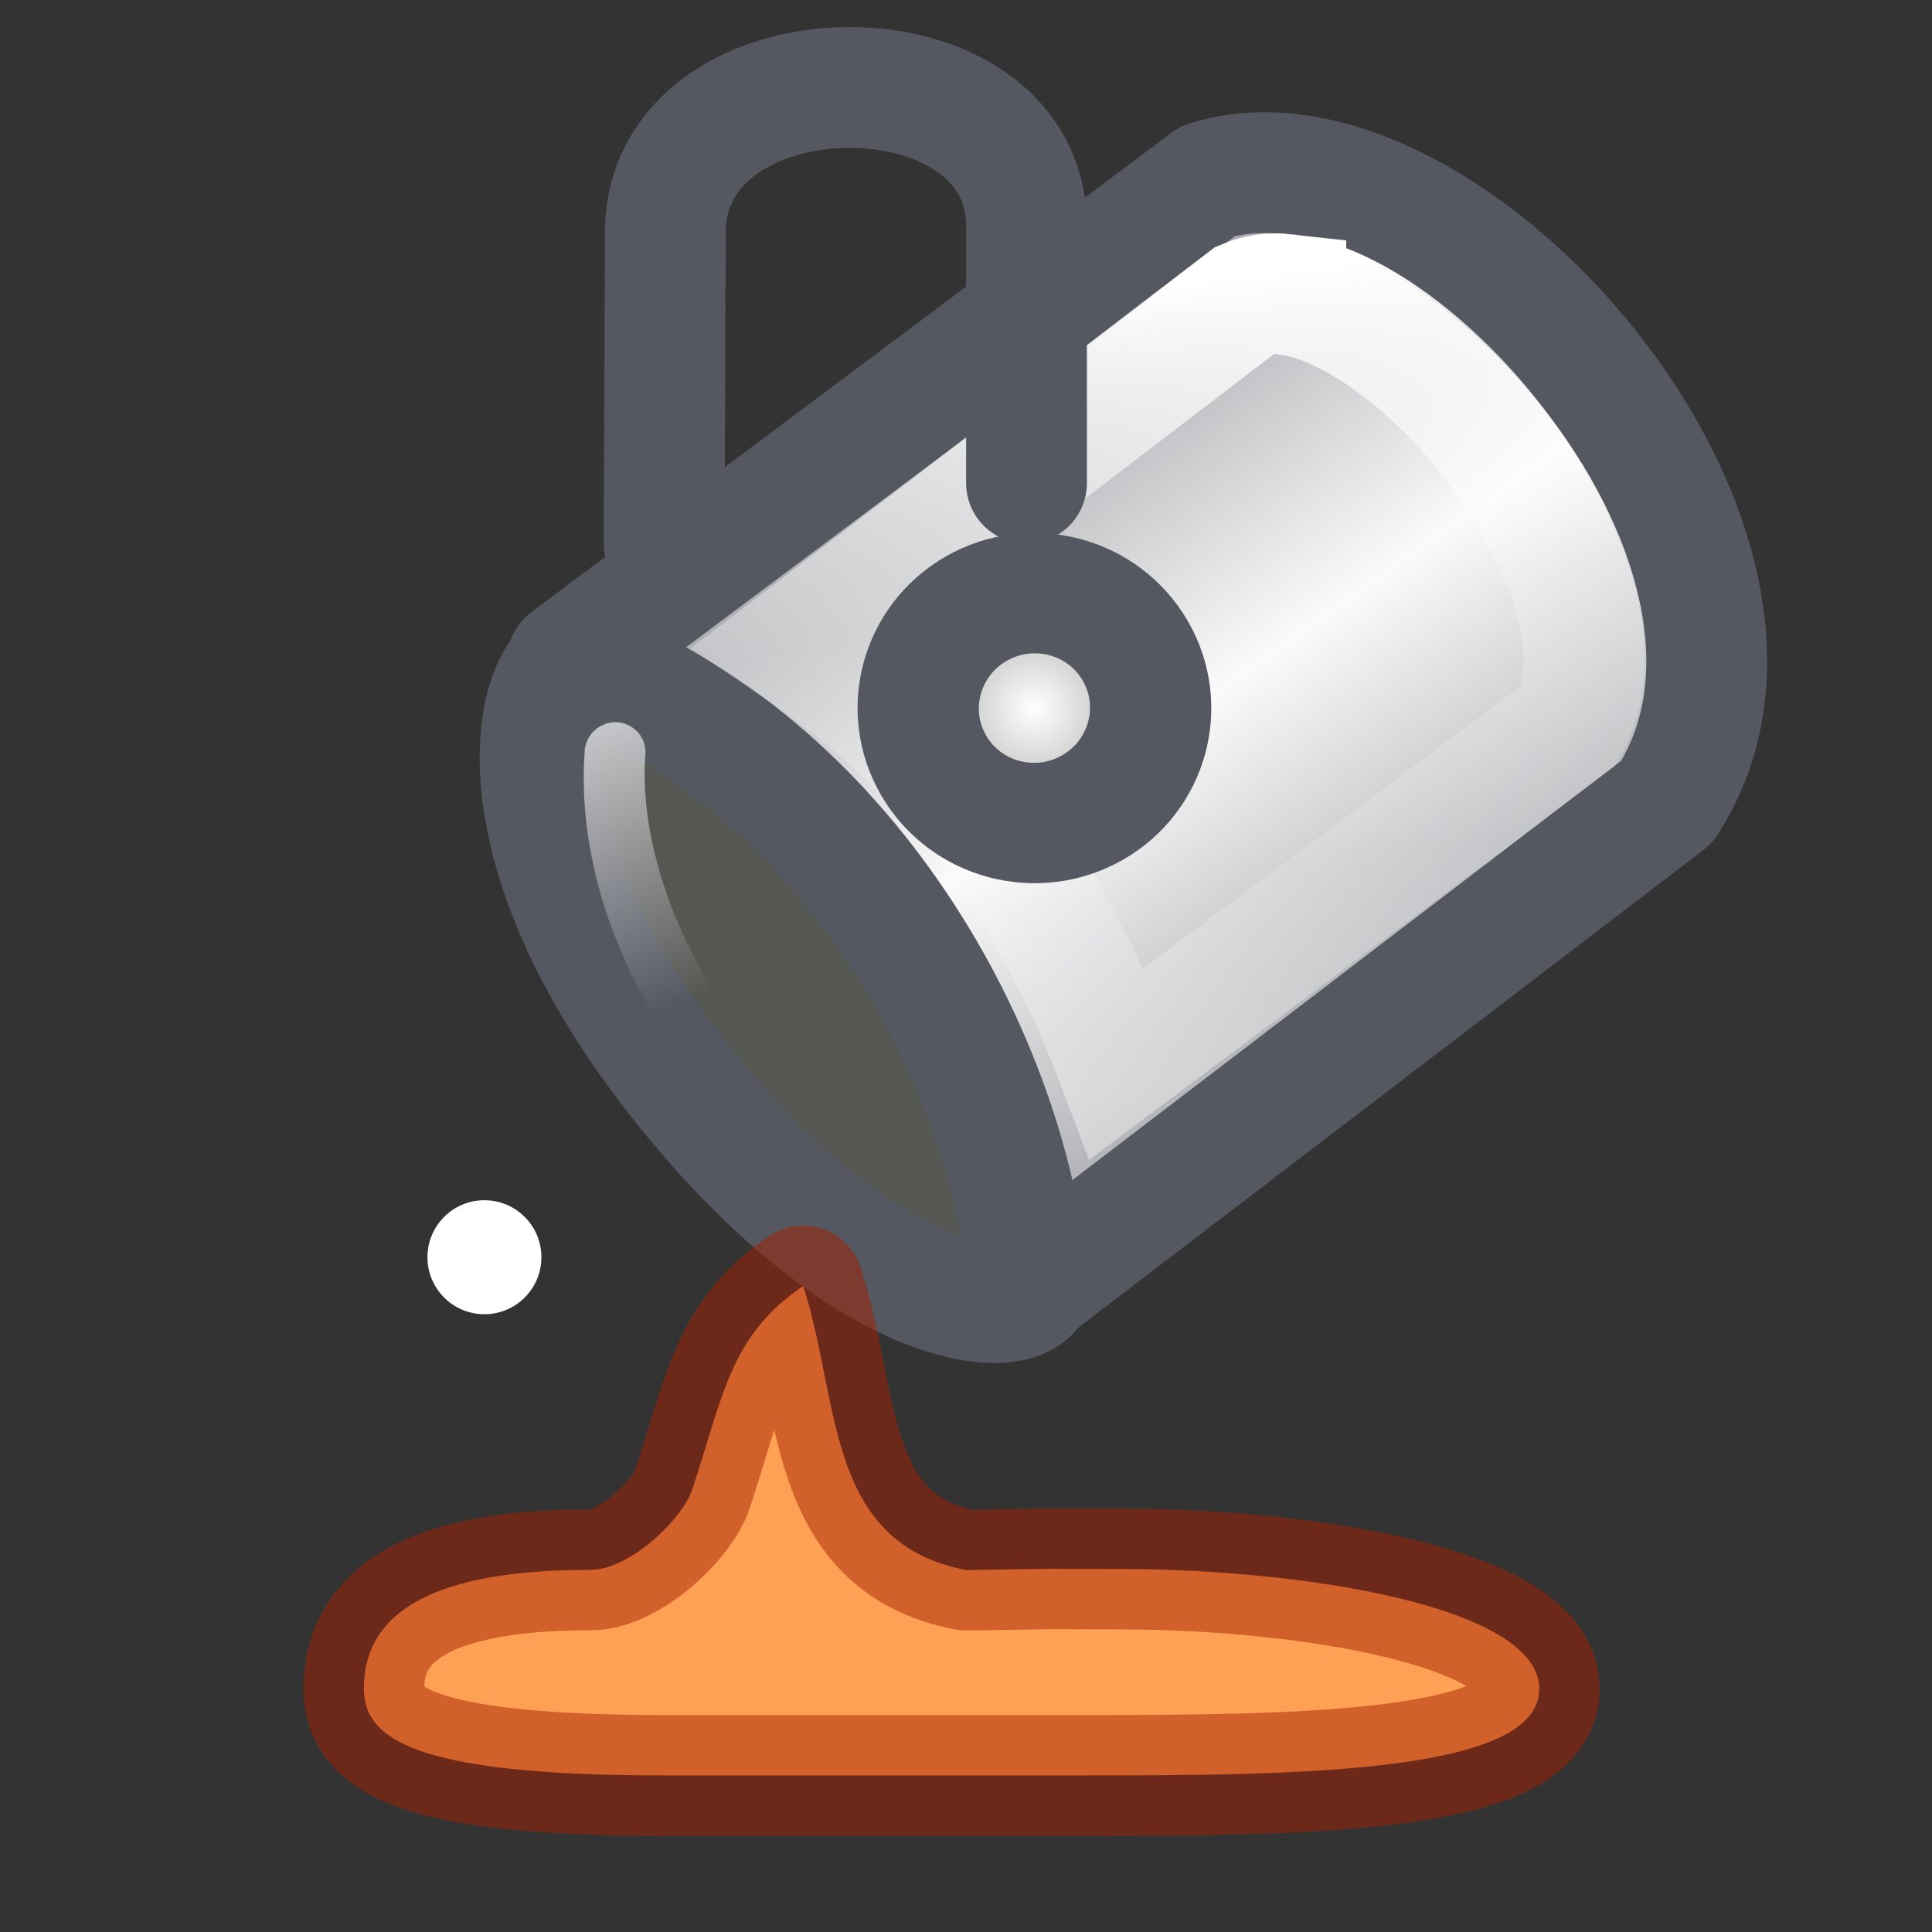 <svg viewBox="0 0 16 16" xmlns="http://www.w3.org/2000/svg" xmlns:xlink="http://www.w3.org/1999/xlink"><rect x="0" y="0" width="16" height="16" fill="#333333" stroke="none"/><linearGradient id="a" gradientTransform="matrix(-.177 -.227 .235 -.174 22.633 36.216)" gradientUnits="userSpaceOnUse" spreadMethod="reflect" x1="80.82" x2="104.747" y1="27.165" y2="27.652"><stop offset="0" stop-color="#abacae"/><stop offset=".111" stop-color="#7e8087"/><stop offset="1" stop-color="#fafafa"/></linearGradient><linearGradient id="b" gradientTransform="matrix(.992 -.126 .126 .992 -.038 2.911)" gradientUnits="userSpaceOnUse" x1="11.1" x2="11.1" y1="1.358" y2="10.053"><stop offset="0" stop-color="#fff"/><stop offset=".405" stop-color="#fff" stop-opacity=".235"/><stop offset=".744" stop-color="#fff" stop-opacity=".157"/><stop offset="1" stop-color="#fff" stop-opacity=".392"/></linearGradient><radialGradient id="c" cx="24.66" cy="21.218" gradientTransform="matrix(.335 0 0 .333 -4.461 3.934)" gradientUnits="userSpaceOnUse" r="4.301"><stop offset="0" stop-color="#fff"/><stop offset="1" stop-color="#9d9d9d"/></radialGradient><linearGradient id="d" gradientTransform="matrix(.66 -.041 .041 .66 -133.953 -140.108)" gradientUnits="userSpaceOnUse" x1="194.152" x2="195.835" y1="235.838" y2="240.809"><stop offset="0" stop-color="#cfd1d3"/><stop offset="1" stop-color="#cfd1d3" stop-opacity="0"/></linearGradient>


/&amp;amp;amp;amp;amp;gt;<g transform="matrix(.754 0 0 .754 1.896 .122)"><g stroke-width="1.327"><path d="m3.769 7.125c-.427.238-.829 2 1.132 4.519 1.854 2.379 3.483 2.713 3.868 2.405.368-.297.298-2.119-1.402-4.167-1.379-1.659-3.169-3-3.597-2.758z" fill="#555753" stroke="#555761"/><path d="m8.788 13.998 7.004-5.351c1.818-2.796-2.429-7.641-5.042-6.82l-7.032 5.267c2.865.974 4.83 4.142 5.069 6.904z" fill="url(#a)" fill-rule="evenodd" stroke="#555761" stroke-linejoin="round"/><path d="m11.608 3.071c-.176-.02-.316.008-.445.062l-4.956 3.791c.73.49 1.439 1.103 2.057 1.893.659.843 1.143 1.776 1.492 2.701l4.956-3.709c.186-.337.231-.774.09-1.332-.151-.596-.508-1.276-.971-1.855-.462-.58-1.034-1.065-1.543-1.324-.256-.131-.487-.204-.68-.227z" fill="none" stroke="url(#b)"/><g stroke="#555761" stroke-linecap="round"><path d="m8.76 5.144v-2.82c0-2.065-3.959-2.023-3.967.064l-.013 3.419" fill="none" stroke-width="1.327"/><ellipse cx="3.806" cy="10.999" fill="url(#c)" fill-rule="evenodd" rx="1.274" ry="1.265" stroke-width="1.327" transform="matrix(.868 -.496 .504 .864 0 0)"/></g></g><path d="m4.117 7.797c-.125.05-.207.17-.21.303-.117 1.637.804 3.385 1.91 4.147.15.105.357.07.462-.08s.07-.356-.08-.46c-.836-.578-1.722-2.232-1.626-3.566.014-.117-.035-.233-.13-.304-.093-.07-.218-.087-.326-.04z" fill="url(#d)"/><circle cx="-13.647" cy="2.806" fill="#fff" r=".626" transform="rotate(-90)"/><path d="m3.962 17.081c-1.887 0-2.48.563-2.48 1.302 0 .534.496.956 3.303.956h4.62c2.366 0 4.987-.027 4.987-.95 0-.896-2.542-1.313-4.58-1.318l-.8-.002-.915.014c-1.556-.3-1.38-1.862-1.79-3.12-.82.55-.886 1.253-1.227 2.26-.15.362-.713.866-1.12.858z" style="fill:#ffa154;fill-rule:evenodd;stroke:#a62100;stroke-width:1.327;stroke-linejoin:round;stroke-opacity:.502"/></g></svg>